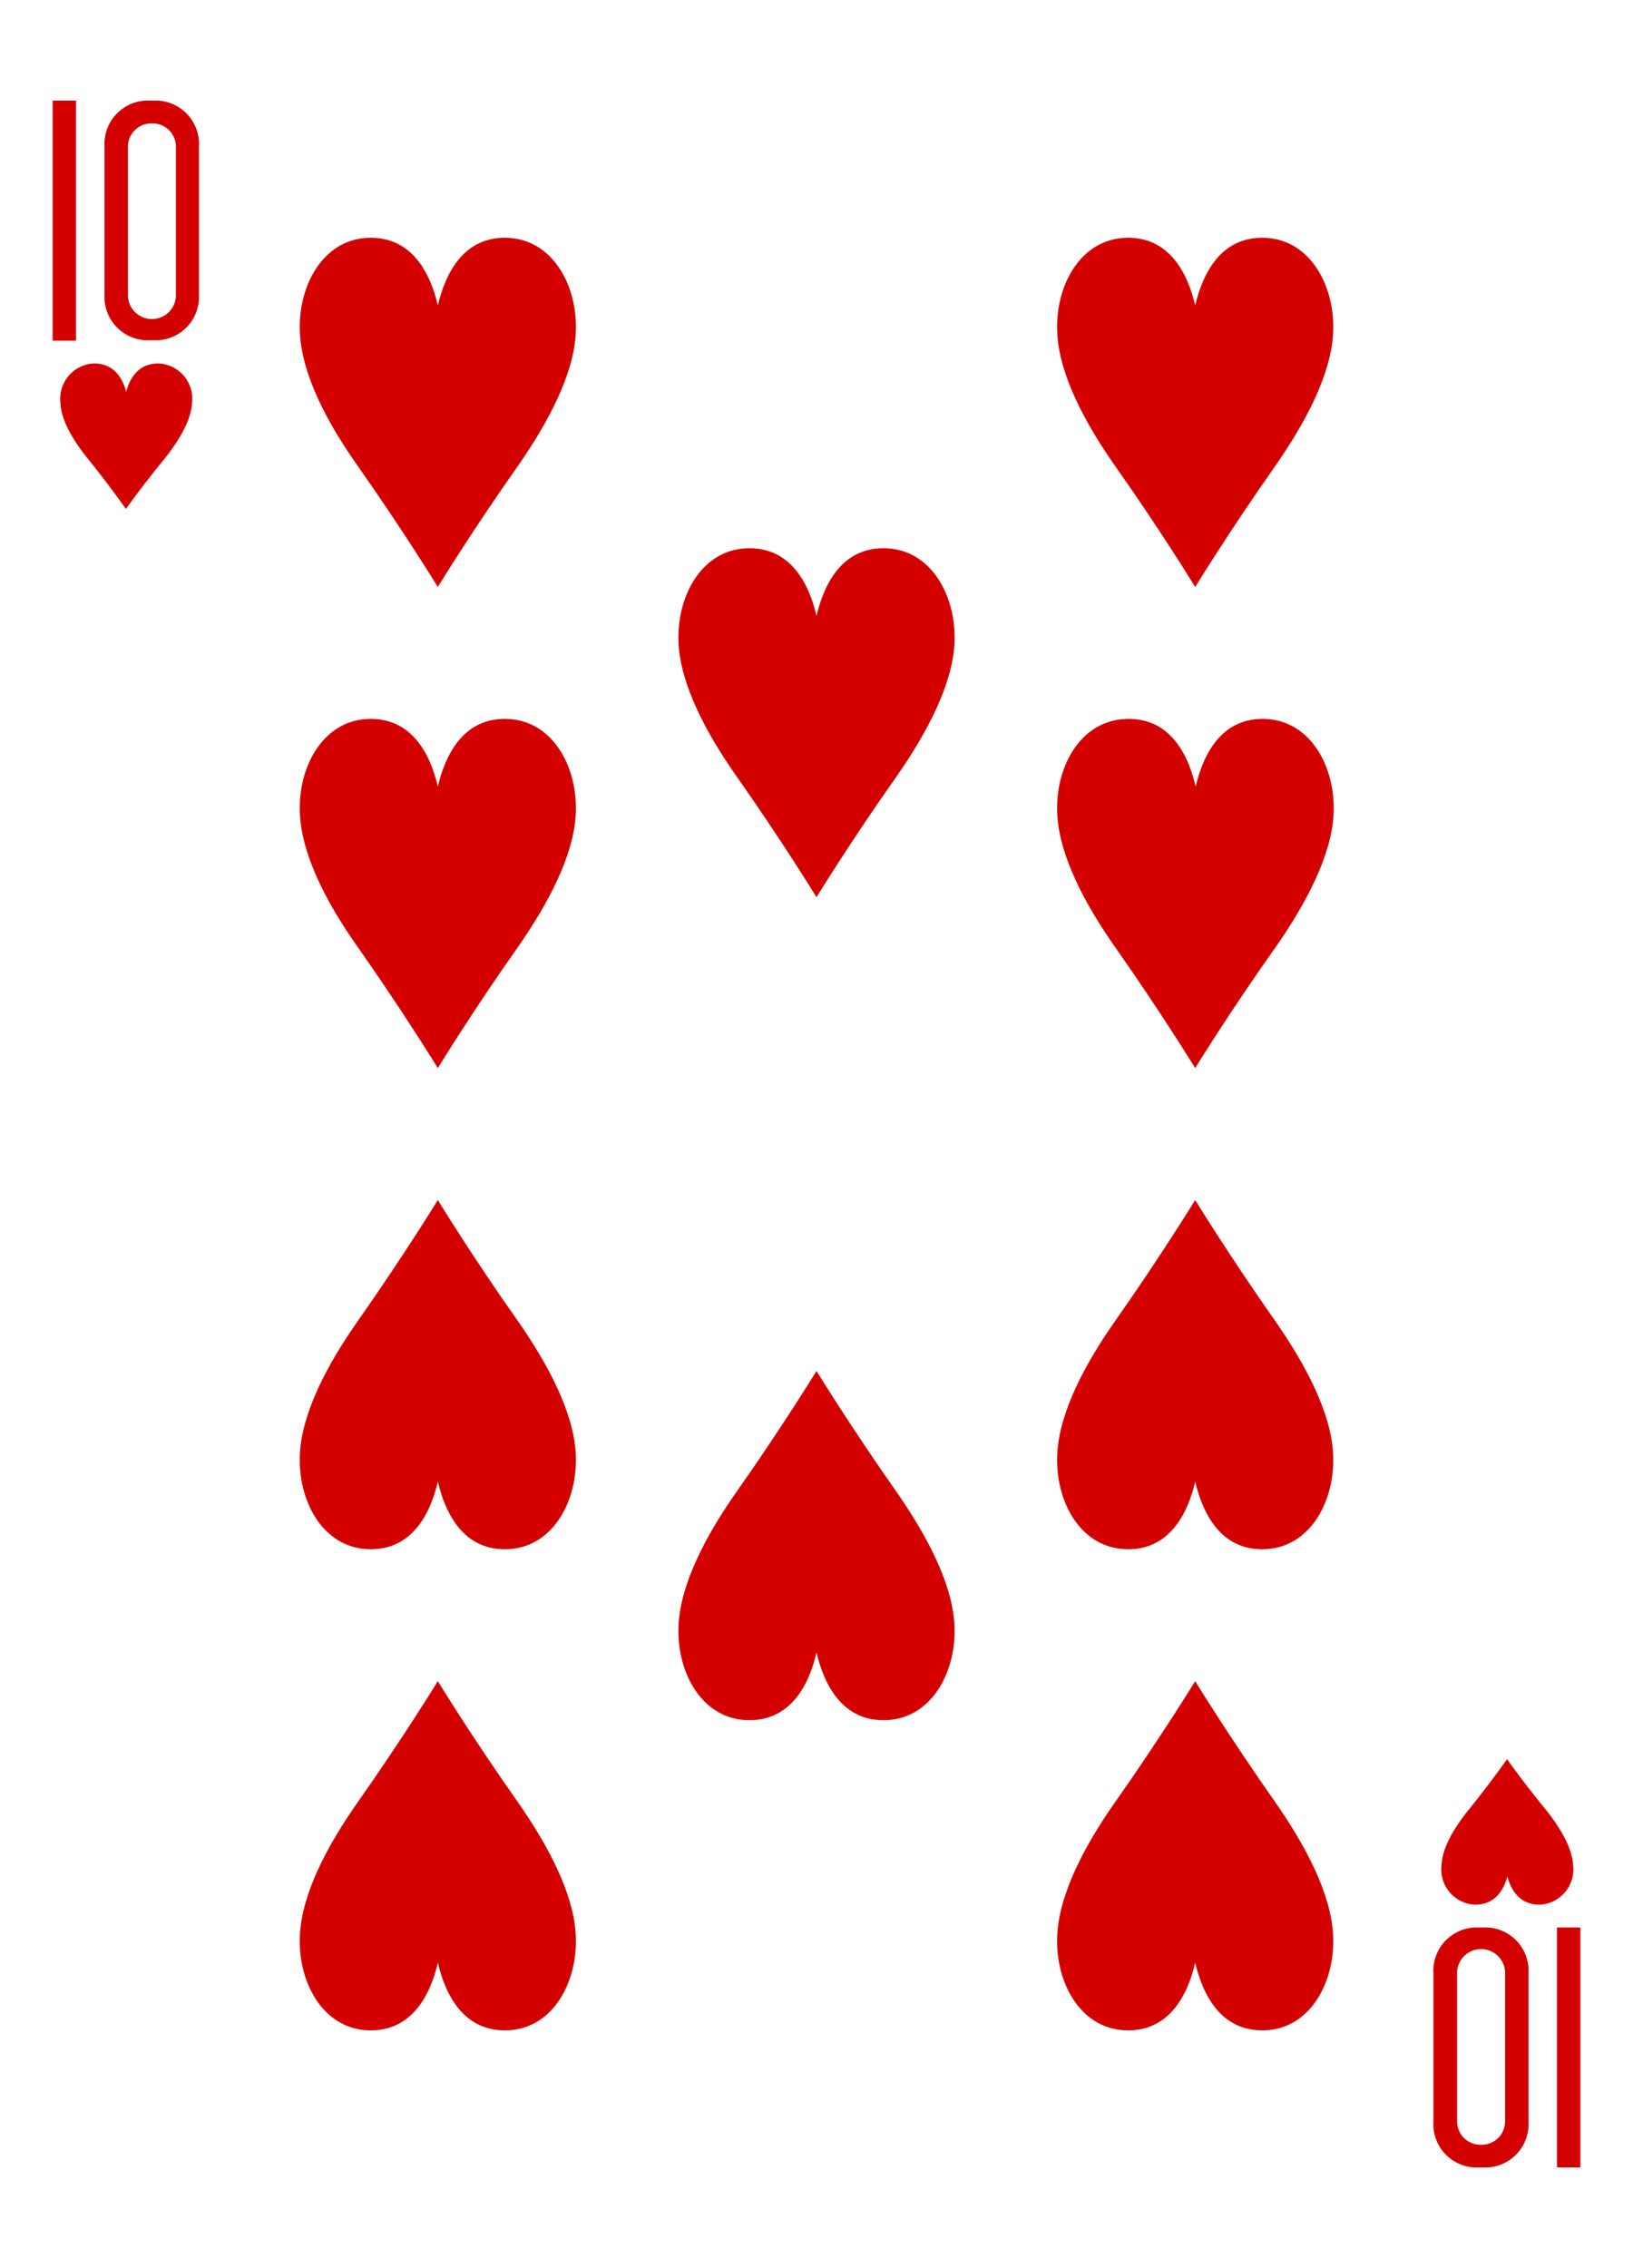 <svg id="Layer_1" data-name="Layer 1" xmlns="http://www.w3.org/2000/svg" viewBox="0 0 180 250"><defs><style>.cls-1{fill:#d40000;}</style></defs><title>all_cards</title><g id="g11103-4-9"><path id="path10308-5-1" class="cls-1" d="M48.26,117.73s-3.76-6.14-8.84-13.36C36,99.54,33.31,94.31,33.06,89.81c-.29-5.14,2.45-10.31,7.41-10.56s7,4,7.79,7.45c.82-3.48,2.83-7.7,7.79-7.45s7.7,5.42,7.41,10.56c-.25,4.5-3,9.73-6.36,14.56C52,111.59,48.26,117.73,48.26,117.73Z"/><path id="path10310-7-8" class="cls-1" d="M13.88,56.1s-1.79-2.56-4.21-5.56c-1.62-2-2.91-4.19-3-6.07a3.9,3.9,0,0,1,3.53-4.4c2.36-.1,3.32,1.65,3.71,3.1.39-1.45,1.35-3.2,3.72-3.1a3.9,3.9,0,0,1,3.53,4.4c-.12,1.88-1.41,4.06-3,6.07C15.68,53.54,13.88,56.1,13.88,56.1Z"/><path id="path10312-3-5" class="cls-1" d="M166.12,193.9s-1.8,2.56-4.22,5.56c-1.62,2-2.91,4.19-3,6.07a3.9,3.9,0,0,0,3.53,4.4c2.37.1,3.33-1.66,3.72-3.1.39,1.44,1.35,3.2,3.71,3.1a3.89,3.89,0,0,0,3.53-4.4c-.11-1.88-1.41-4.06-3-6.07C167.91,196.46,166.12,193.9,166.12,193.9Z"/><path id="path10314-8-8" class="cls-1" d="M90,98.89s-3.76-6.14-8.84-13.36C77.77,80.7,75.05,75.47,74.8,71c-.29-5.15,2.45-10.31,7.41-10.56s7,4,7.79,7.45c.82-3.48,2.83-7.7,7.79-7.45s7.7,5.41,7.41,10.56c-.25,4.5-3,9.73-6.36,14.56C93.76,92.75,90,98.89,90,98.89Z"/><path id="path10318-3-7" class="cls-1" d="M48.26,64.7s-3.76-6.14-8.84-13.36C36,46.51,33.31,41.29,33.06,36.78c-.29-5.14,2.45-10.31,7.41-10.56s7,4,7.79,7.45c.82-3.48,2.83-7.7,7.79-7.45s7.7,5.42,7.41,10.56c-.25,4.51-3,9.73-6.36,14.56C52,58.56,48.26,64.7,48.26,64.7Z"/><path id="path10322-4-6" class="cls-1" d="M131.74,117.73s-3.76-6.14-8.84-13.36c-3.39-4.83-6.11-10.06-6.36-14.56C116.25,84.67,119,79.5,124,79.25s7,4,7.79,7.45c.82-3.48,2.83-7.7,7.79-7.45s7.7,5.42,7.41,10.56c-.25,4.5-3,9.73-6.36,14.56C135.5,111.59,131.74,117.73,131.74,117.73Z"/><path id="path10324-9-8" class="cls-1" d="M131.74,64.7S128,58.56,122.9,51.34c-3.39-4.83-6.11-10.05-6.36-14.56-.29-5.14,2.45-10.31,7.41-10.56s7,4,7.79,7.45c.82-3.48,2.83-7.7,7.79-7.45s7.7,5.42,7.41,10.56c-.25,4.51-3,9.73-6.36,14.56C135.5,58.56,131.74,64.7,131.74,64.7Z"/><path id="path10332-8-6" class="cls-1" d="M90,151.11s-3.76,6.14-8.84,13.36c-3.39,4.83-6.11,10.06-6.36,14.56-.29,5.15,2.45,10.31,7.41,10.56s7-4,7.79-7.45c.82,3.48,2.83,7.7,7.79,7.45s7.7-5.41,7.41-10.56c-.25-4.5-3-9.73-6.36-14.56C93.76,157.25,90,151.11,90,151.11Z"/><path id="path10334-5-0" class="cls-1" d="M131.74,132.27s-3.76,6.14-8.84,13.36c-3.39,4.83-6.11,10.05-6.36,14.56-.29,5.14,2.45,10.31,7.41,10.56s7-4,7.79-7.45c.82,3.48,2.83,7.7,7.79,7.45s7.7-5.42,7.41-10.56c-.25-4.51-3-9.73-6.36-14.56C135.5,138.41,131.74,132.27,131.74,132.27Z"/><path id="path10336-3-5" class="cls-1" d="M48.26,132.27s-3.76,6.14-8.84,13.36c-3.39,4.83-6.11,10.05-6.36,14.56-.29,5.14,2.45,10.31,7.41,10.56s7-4,7.79-7.45c.82,3.48,2.83,7.7,7.79,7.45s7.7-5.42,7.41-10.56c-.25-4.51-3-9.73-6.36-14.56C52,138.41,48.26,132.27,48.26,132.27Z"/><path id="path10338-2-9" class="cls-1" d="M131.74,185.3s-3.76,6.14-8.84,13.36c-3.39,4.82-6.11,10.05-6.36,14.56-.29,5.14,2.45,10.31,7.41,10.56s7-4,7.79-7.45c.82,3.48,2.83,7.69,7.79,7.45s7.7-5.42,7.41-10.56c-.25-4.51-3-9.74-6.36-14.56C135.5,191.44,131.74,185.3,131.74,185.3Z"/><path id="path10340-9-7" class="cls-1" d="M48.26,185.3s-3.76,6.14-8.84,13.36c-3.39,4.82-6.11,10.05-6.36,14.56-.29,5.14,2.45,10.31,7.41,10.56s7-4,7.79-7.45c.82,3.48,2.83,7.69,7.79,7.45s7.7-5.42,7.41-10.56c-.25-4.51-3-9.74-6.36-14.56C52,191.44,48.26,185.3,48.26,185.3Z"/><g id="g7724-24-8-9-7"><g id="g8345-9-7-5-1"><path id="path31-8-2-9-8" class="cls-1" d="M5.8,37.55V11.09H8.38V37.55Z"/><path id="path33-2-3-1-6" class="cls-1" d="M16,11.09a4.79,4.79,0,0,0-4.48,5.06V32.5a4.78,4.78,0,0,0,4.48,5h1.45a4.78,4.78,0,0,0,4.48-5V16.15a4.79,4.79,0,0,0-4.48-5.06Zm.75,2.51a2.57,2.57,0,0,1,2.64,2.51V32.68a2.65,2.65,0,0,1-5.29,0V16.11a2.58,2.58,0,0,1,2.65-2.51Z"/></g></g><g id="g7724-2-5-0-2-7"><g id="g8345-5-0-9-6-9"><g id="g10963-5-1"><path id="path31-1-3-2-1-5" class="cls-1" d="M174.2,212.45V238.9h-2.58V212.45Z"/><path id="path33-5-5-3-3-1" class="cls-1" d="M164,238.9a4.78,4.78,0,0,0,4.48-5.05V217.5a4.78,4.78,0,0,0-4.48-5.05h-1.45A4.78,4.78,0,0,0,158,217.5v16.35a4.78,4.78,0,0,0,4.48,5.05Zm-.75-2.5a2.57,2.57,0,0,1-2.64-2.51V217.32a2.65,2.65,0,0,1,5.29,0v16.57a2.58,2.58,0,0,1-2.65,2.51Z"/></g></g></g></g></svg>